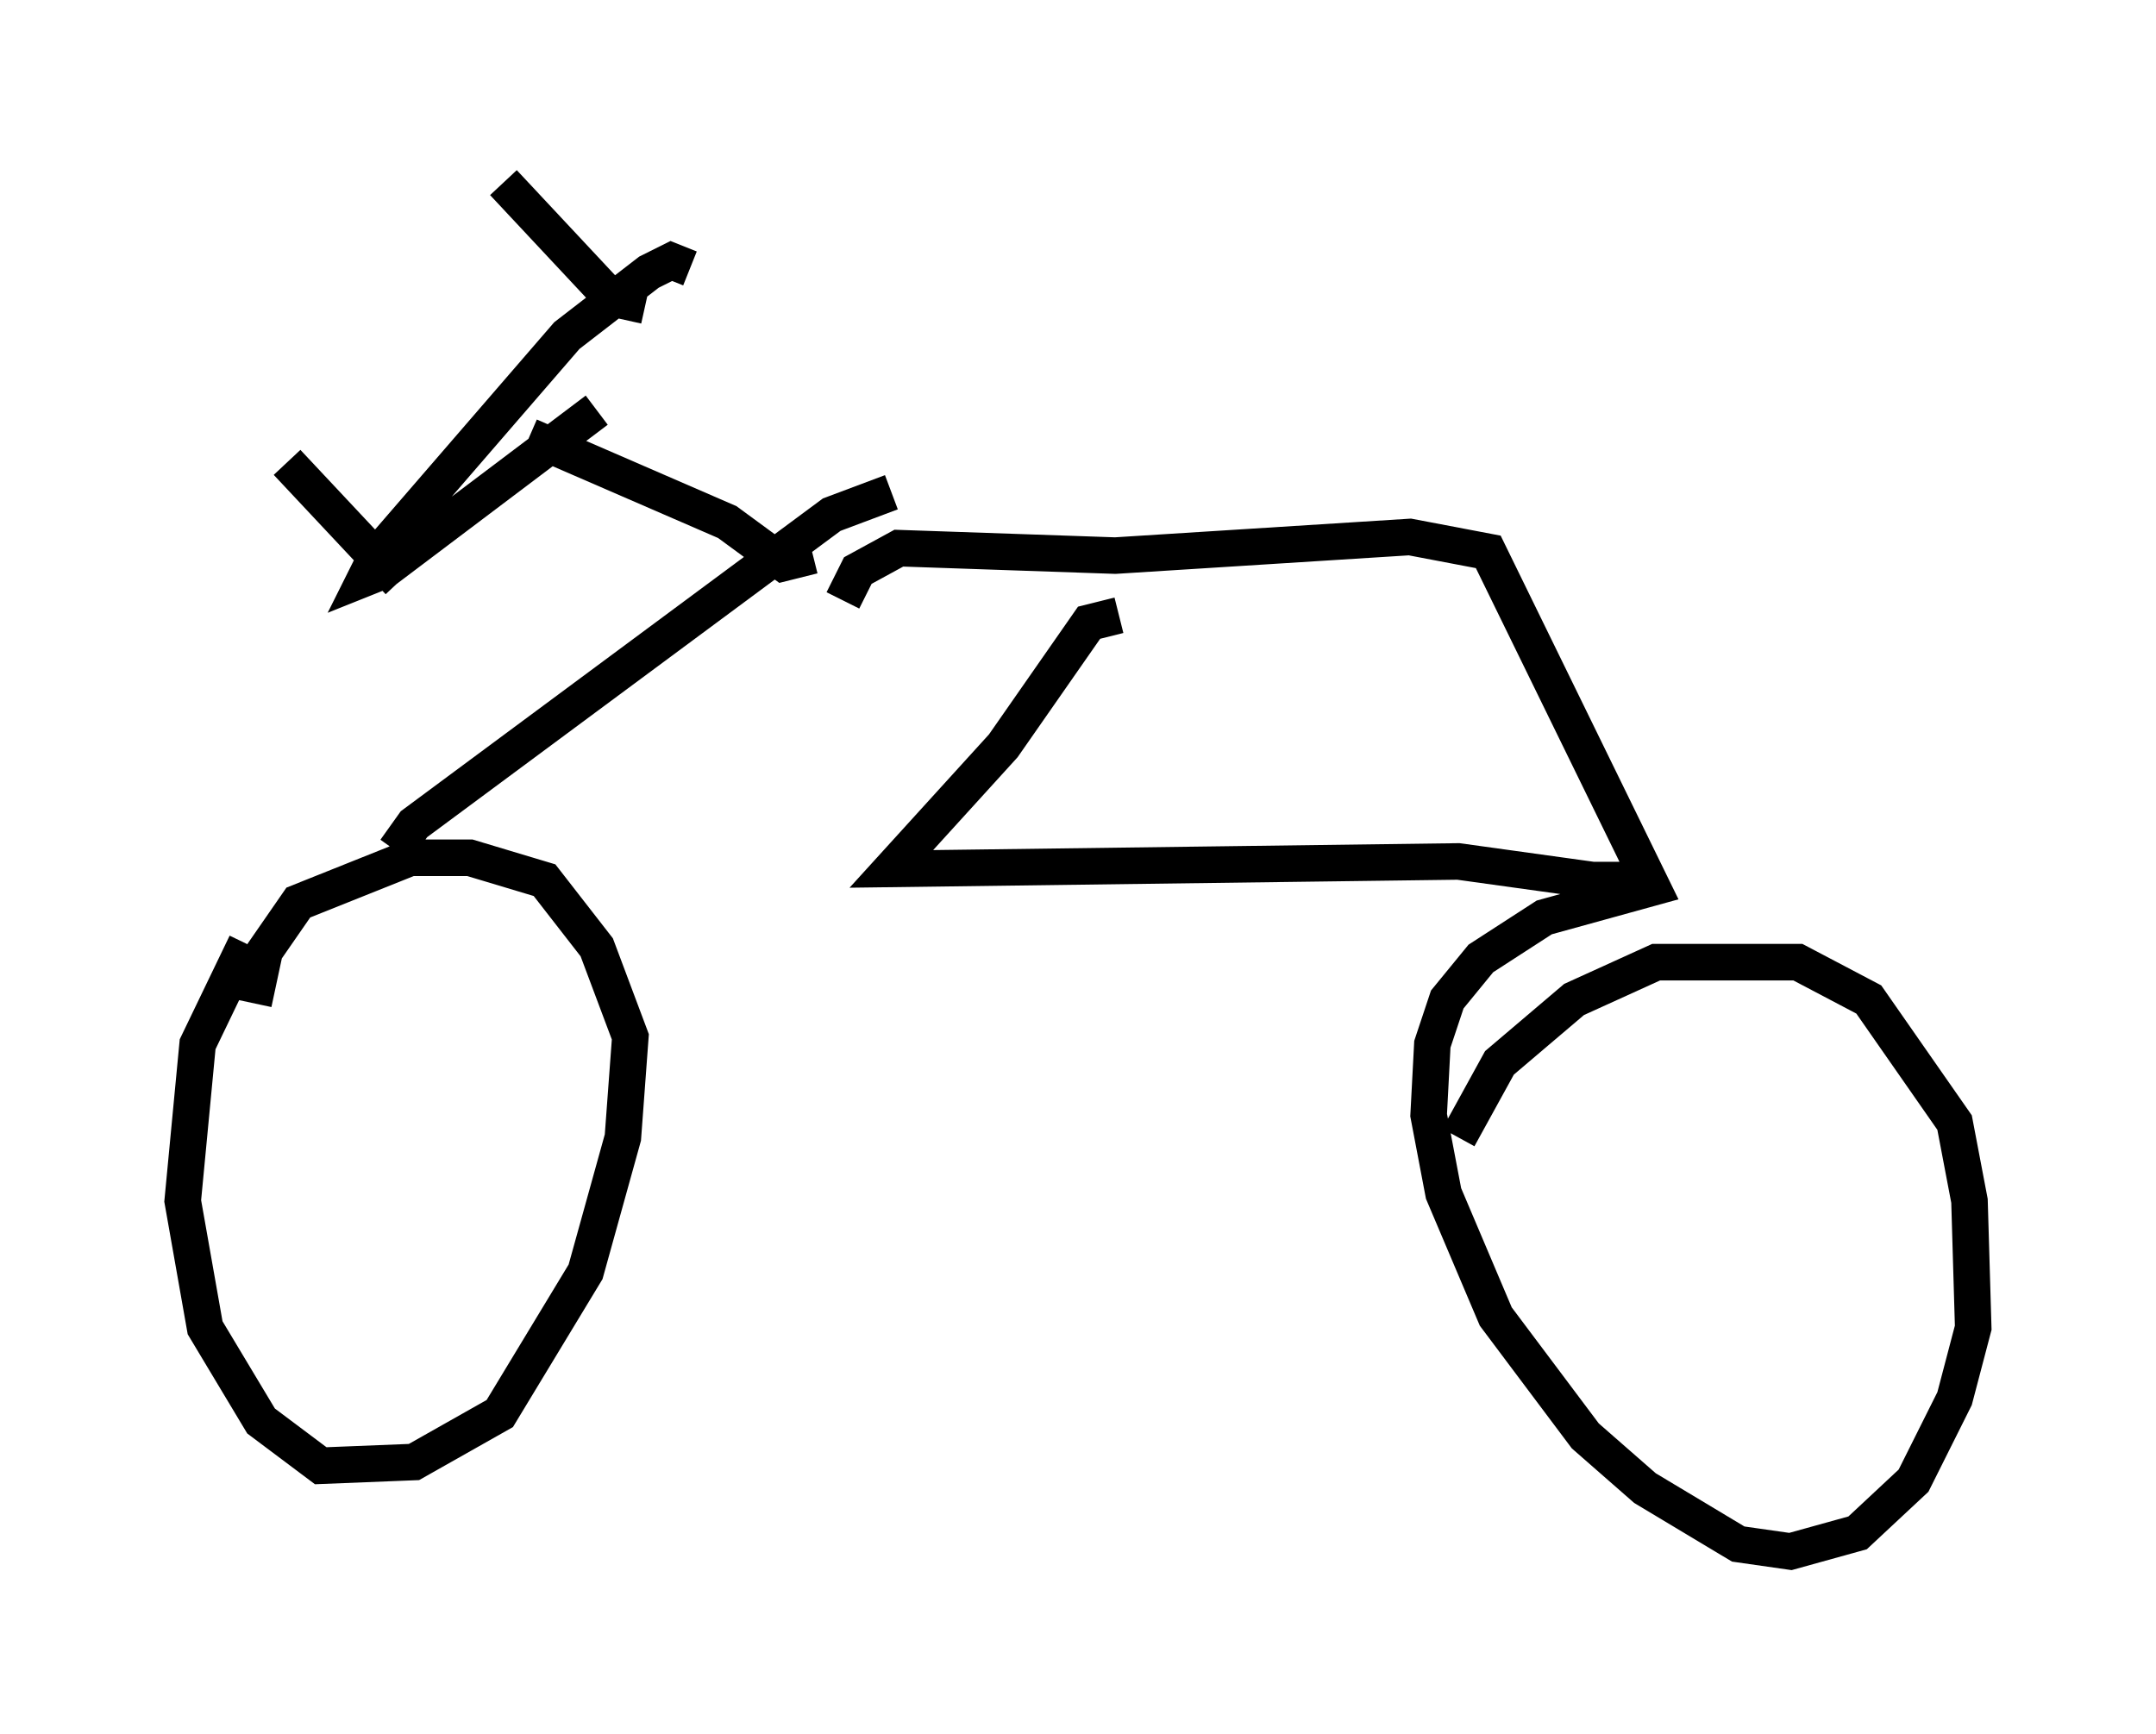 <?xml version="1.0" encoding="utf-8" ?>
<svg baseProfile="full" height="47.465" version="1.1" width="59.001" xmlns="http://www.w3.org/2000/svg" xmlns:ev="http://www.w3.org/2001/xml-events" xmlns:xlink="http://www.w3.org/1999/xlink"><defs /><rect fill="white" height="47.465" width="59.001" x="0" y="0" /><path d="M9.185, 25.111 m-2.45, 0.715 l-1.327, 2.756 -0.408, 4.288 l0.613, 3.471 1.531, 2.552 l1.633, 1.225 2.552, -0.102 l2.348, -1.327 2.348, -3.879 l1.021, -3.675 0.204, -2.756 l-0.919, -2.45 -1.429, -1.838 l-2.042, -0.613 -1.633, 0.0 l-3.063, 1.225 -0.919, 1.327 l-0.306, 1.429 m3.879, -4.185 l0.51, -0.715 11.433, -8.473 l1.633, -0.613 m-1.327, 2.96 l0.408, -0.817 1.123, -0.613 l5.921, 0.204 8.065, -0.51 l2.144, 0.408 4.492, 9.188 l-2.96, 0.817 -1.735, 1.123 l-0.919, 1.123 -0.408, 1.225 l-0.102, 1.94 0.408, 2.144 l1.429, 3.369 2.45, 3.267 l1.633, 1.429 2.552, 1.531 l1.429, 0.204 1.838, -0.51 l1.531, -1.429 1.123, -2.246 l0.51, -1.94 -0.102, -3.471 l-0.408, -2.144 -2.348, -3.369 l-1.94, -1.021 -3.879, 0.0 l-2.246, 1.021 -2.042, 1.735 l-1.123, 2.042 m-17.661, -15.925 l-0.817, 0.204 -1.531, -1.123 l-5.41, -2.348 m1.838, -0.715 l-5.819, 4.39 -0.51, 0.204 l0.306, -0.613 5.206, -6.023 l2.246, -1.735 0.613, -0.306 l0.51, 0.204 m-7.963, 8.575 l-3.063, -3.267 m9.8, -4.288 l-0.919, -0.204 -2.96, -3.165 m16.844, 11.842 l-0.817, 0.204 -2.348, 3.369 l-3.063, 3.369 15.517, -0.204 l3.675, 0.51 1.021, 0.0 l0.204, -0.306 " fill="none" stroke="black" stroke-width="1" /></svg>